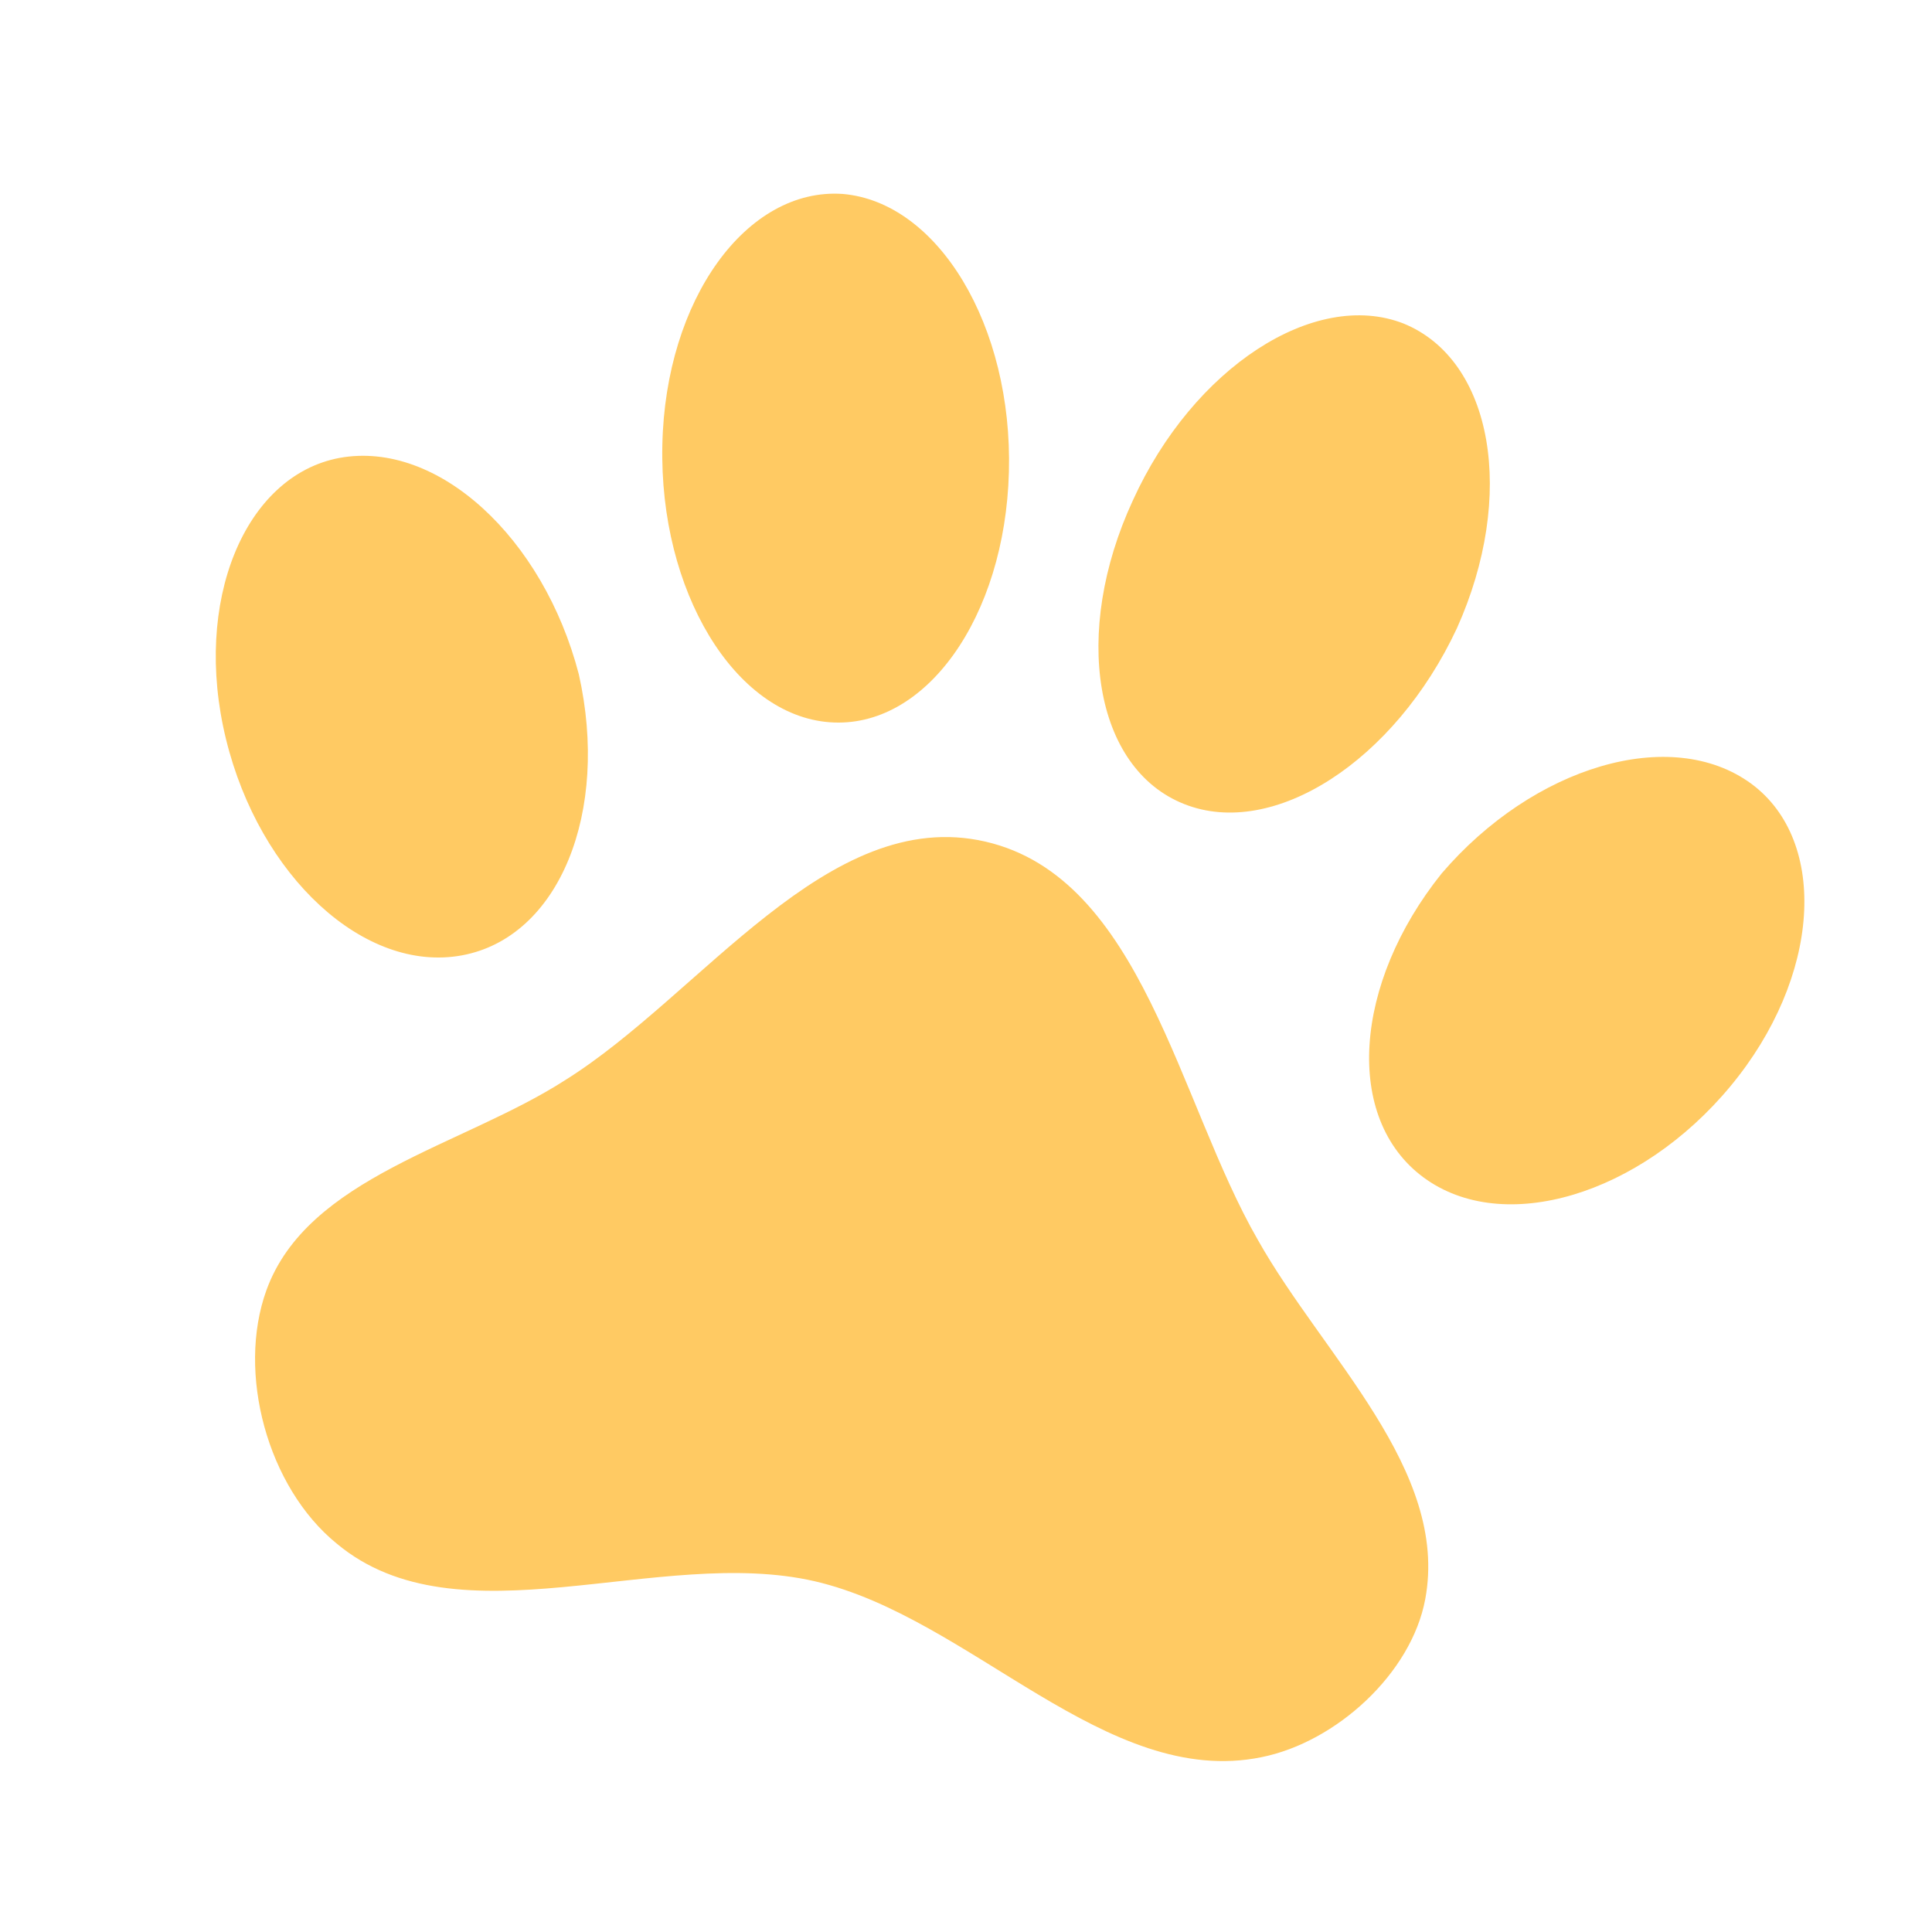 <svg width="24" height="24" viewBox="0 0 24 24" fill="none" xmlns="http://www.w3.org/2000/svg">
<path d="M10.466 2.409C11.654 2.509 12.582 4.047 12.533 5.863C12.485 7.668 11.496 9.062 10.306 8.972C9.126 8.884 8.188 7.343 8.228 5.526C8.266 3.718 9.274 2.329 10.466 2.409ZM17.433 4.018C18.55 4.471 18.838 6.159 18.098 7.805C17.328 9.453 15.82 10.429 14.71 9.988C13.591 9.545 13.313 7.86 14.072 6.218C14.823 4.565 16.331 3.589 17.433 4.018ZM4.219 5.688C5.44 5.467 6.75 6.683 7.19 8.375C7.575 10.086 6.949 11.645 5.737 11.868C4.526 12.091 3.224 10.887 2.807 9.18C2.39 7.473 3.039 5.908 4.219 5.688ZM21.757 9.737C22.721 10.452 22.618 12.143 21.495 13.495C20.373 14.847 18.674 15.358 17.683 14.626C16.692 13.894 16.812 12.218 17.909 10.85C19.046 9.522 20.757 9.003 21.757 9.737ZM17.705 19.865C17.533 20.79 16.597 21.642 15.672 21.828C13.743 22.224 12.06 20.091 10.121 19.643C8.182 19.196 5.698 20.439 4.184 19.176C3.32 18.474 2.94 17.052 3.309 16.029C3.82 14.617 5.744 14.24 7.022 13.417C8.713 12.36 10.284 10.003 12.242 10.455C14.191 10.905 14.636 13.687 15.626 15.403C16.433 16.841 18.004 18.261 17.705 19.865Z" fill="#FFCA63"/>
</svg>
